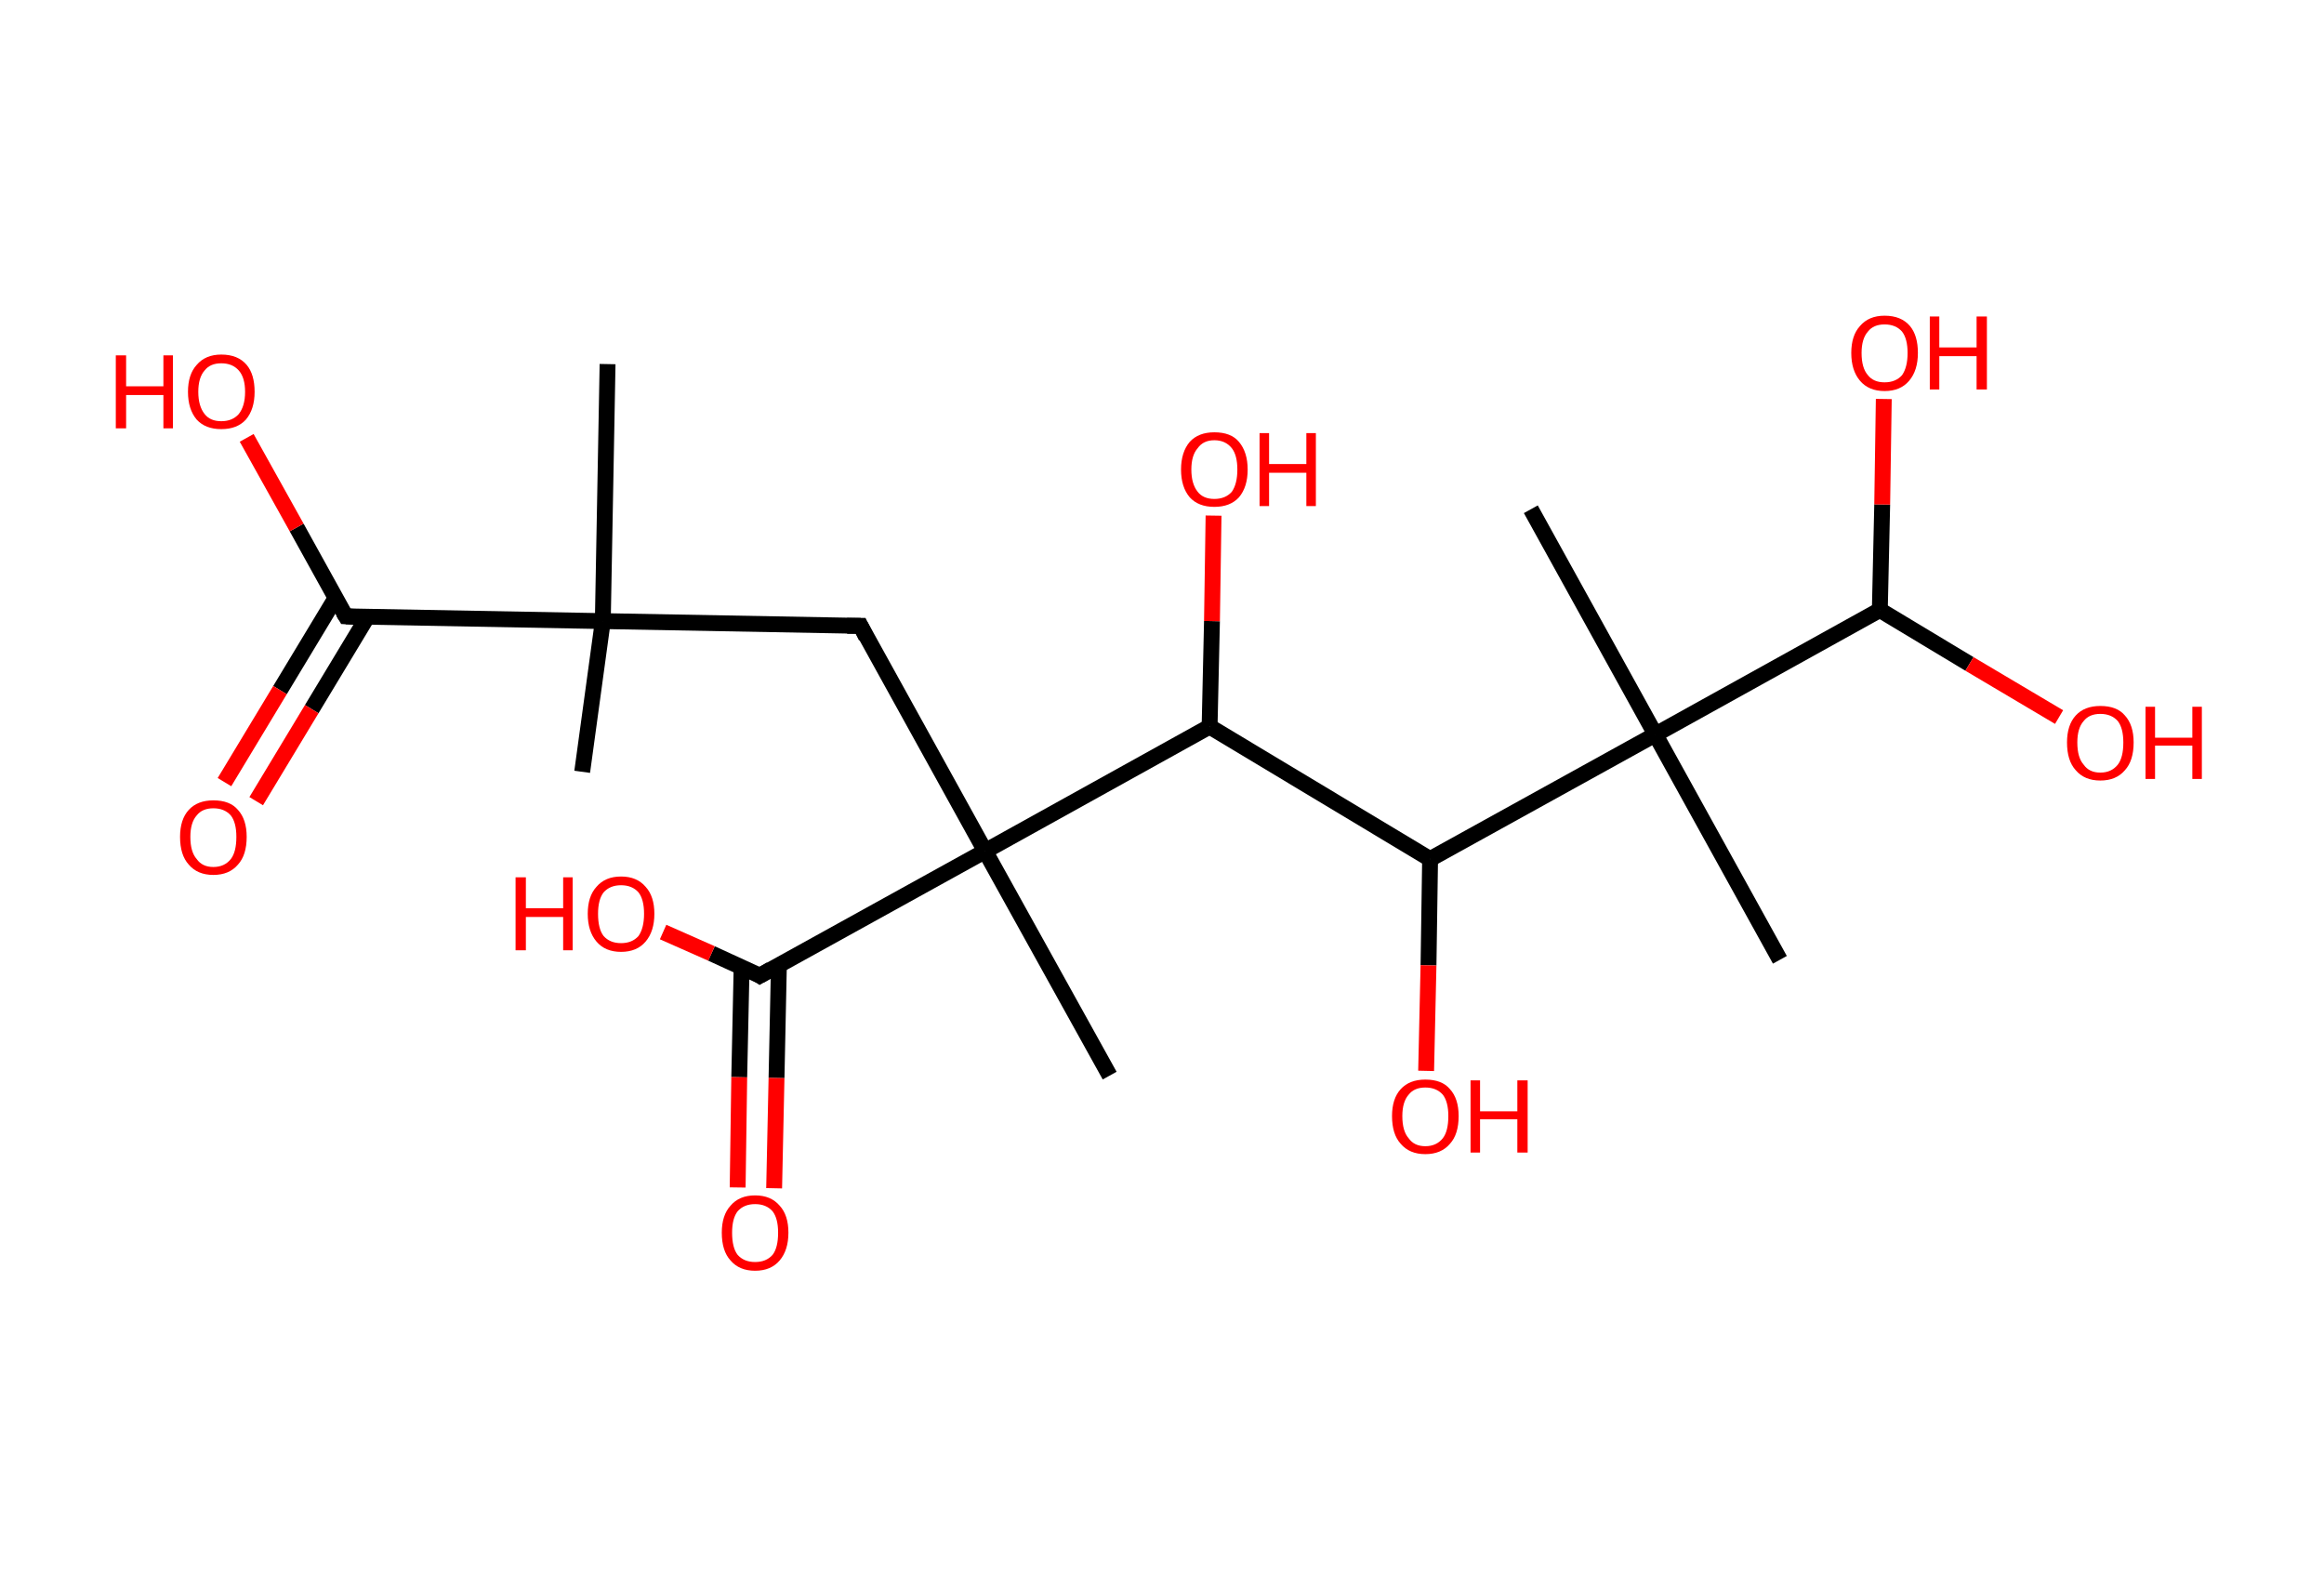 <?xml version='1.0' encoding='ASCII' standalone='yes'?>
<svg xmlns="http://www.w3.org/2000/svg" xmlns:rdkit="http://www.rdkit.org/xml" xmlns:xlink="http://www.w3.org/1999/xlink" version="1.1" baseProfile="full" xml:space="preserve" width="293px" height="200px" viewBox="0 0 293 200">
<!-- END OF HEADER -->
<rect style="opacity:1.0;fill:#FFFFFF;stroke:none" width="293.0" height="200.0" x="0.0" y="0.0"> </rect>
<path class="bond-0 atom-0 atom-1" d="M 73.4,97.3 L 76.0,78.3" style="fill:none;fill-rule:evenodd;stroke:#000000;stroke-width:2.0px;stroke-linecap:butt;stroke-linejoin:miter;stroke-opacity:1"/>
<path class="bond-1 atom-1 atom-2" d="M 76.0,78.3 L 76.6,45.9" style="fill:none;fill-rule:evenodd;stroke:#000000;stroke-width:2.0px;stroke-linecap:butt;stroke-linejoin:miter;stroke-opacity:1"/>
<path class="bond-2 atom-1 atom-3" d="M 76.0,78.3 L 108.5,78.9" style="fill:none;fill-rule:evenodd;stroke:#000000;stroke-width:2.0px;stroke-linecap:butt;stroke-linejoin:miter;stroke-opacity:1"/>
<path class="bond-3 atom-3 atom-4" d="M 108.5,78.9 L 124.2,107.3" style="fill:none;fill-rule:evenodd;stroke:#000000;stroke-width:2.0px;stroke-linecap:butt;stroke-linejoin:miter;stroke-opacity:1"/>
<path class="bond-4 atom-4 atom-5" d="M 124.2,107.3 L 139.9,135.6" style="fill:none;fill-rule:evenodd;stroke:#000000;stroke-width:2.0px;stroke-linecap:butt;stroke-linejoin:miter;stroke-opacity:1"/>
<path class="bond-5 atom-4 atom-6" d="M 124.2,107.3 L 95.8,123.0" style="fill:none;fill-rule:evenodd;stroke:#000000;stroke-width:2.0px;stroke-linecap:butt;stroke-linejoin:miter;stroke-opacity:1"/>
<path class="bond-6 atom-6 atom-7" d="M 93.5,121.9 L 93.2,135.8" style="fill:none;fill-rule:evenodd;stroke:#000000;stroke-width:2.0px;stroke-linecap:butt;stroke-linejoin:miter;stroke-opacity:1"/>
<path class="bond-6 atom-6 atom-7" d="M 93.2,135.8 L 93.0,149.7" style="fill:none;fill-rule:evenodd;stroke:#FF0000;stroke-width:2.0px;stroke-linecap:butt;stroke-linejoin:miter;stroke-opacity:1"/>
<path class="bond-6 atom-6 atom-7" d="M 98.2,121.7 L 97.9,135.9" style="fill:none;fill-rule:evenodd;stroke:#000000;stroke-width:2.0px;stroke-linecap:butt;stroke-linejoin:miter;stroke-opacity:1"/>
<path class="bond-6 atom-6 atom-7" d="M 97.9,135.9 L 97.6,149.8" style="fill:none;fill-rule:evenodd;stroke:#FF0000;stroke-width:2.0px;stroke-linecap:butt;stroke-linejoin:miter;stroke-opacity:1"/>
<path class="bond-7 atom-6 atom-8" d="M 95.8,123.0 L 89.7,120.2" style="fill:none;fill-rule:evenodd;stroke:#000000;stroke-width:2.0px;stroke-linecap:butt;stroke-linejoin:miter;stroke-opacity:1"/>
<path class="bond-7 atom-6 atom-8" d="M 89.7,120.2 L 83.6,117.5" style="fill:none;fill-rule:evenodd;stroke:#FF0000;stroke-width:2.0px;stroke-linecap:butt;stroke-linejoin:miter;stroke-opacity:1"/>
<path class="bond-8 atom-4 atom-9" d="M 124.2,107.3 L 152.5,91.6" style="fill:none;fill-rule:evenodd;stroke:#000000;stroke-width:2.0px;stroke-linecap:butt;stroke-linejoin:miter;stroke-opacity:1"/>
<path class="bond-9 atom-9 atom-10" d="M 152.5,91.6 L 152.8,78.3" style="fill:none;fill-rule:evenodd;stroke:#000000;stroke-width:2.0px;stroke-linecap:butt;stroke-linejoin:miter;stroke-opacity:1"/>
<path class="bond-9 atom-9 atom-10" d="M 152.8,78.3 L 153.0,65.0" style="fill:none;fill-rule:evenodd;stroke:#FF0000;stroke-width:2.0px;stroke-linecap:butt;stroke-linejoin:miter;stroke-opacity:1"/>
<path class="bond-10 atom-9 atom-11" d="M 152.5,91.6 L 180.3,108.3" style="fill:none;fill-rule:evenodd;stroke:#000000;stroke-width:2.0px;stroke-linecap:butt;stroke-linejoin:miter;stroke-opacity:1"/>
<path class="bond-11 atom-11 atom-12" d="M 180.3,108.3 L 180.1,121.7" style="fill:none;fill-rule:evenodd;stroke:#000000;stroke-width:2.0px;stroke-linecap:butt;stroke-linejoin:miter;stroke-opacity:1"/>
<path class="bond-11 atom-11 atom-12" d="M 180.1,121.7 L 179.8,135.0" style="fill:none;fill-rule:evenodd;stroke:#FF0000;stroke-width:2.0px;stroke-linecap:butt;stroke-linejoin:miter;stroke-opacity:1"/>
<path class="bond-12 atom-11 atom-13" d="M 180.3,108.3 L 208.7,92.6" style="fill:none;fill-rule:evenodd;stroke:#000000;stroke-width:2.0px;stroke-linecap:butt;stroke-linejoin:miter;stroke-opacity:1"/>
<path class="bond-13 atom-13 atom-14" d="M 208.7,92.6 L 193.0,64.2" style="fill:none;fill-rule:evenodd;stroke:#000000;stroke-width:2.0px;stroke-linecap:butt;stroke-linejoin:miter;stroke-opacity:1"/>
<path class="bond-14 atom-13 atom-15" d="M 208.7,92.6 L 224.4,121.0" style="fill:none;fill-rule:evenodd;stroke:#000000;stroke-width:2.0px;stroke-linecap:butt;stroke-linejoin:miter;stroke-opacity:1"/>
<path class="bond-15 atom-13 atom-16" d="M 208.7,92.6 L 237.0,76.9" style="fill:none;fill-rule:evenodd;stroke:#000000;stroke-width:2.0px;stroke-linecap:butt;stroke-linejoin:miter;stroke-opacity:1"/>
<path class="bond-16 atom-16 atom-17" d="M 237.0,76.9 L 248.3,83.7" style="fill:none;fill-rule:evenodd;stroke:#000000;stroke-width:2.0px;stroke-linecap:butt;stroke-linejoin:miter;stroke-opacity:1"/>
<path class="bond-16 atom-16 atom-17" d="M 248.3,83.7 L 259.6,90.4" style="fill:none;fill-rule:evenodd;stroke:#FF0000;stroke-width:2.0px;stroke-linecap:butt;stroke-linejoin:miter;stroke-opacity:1"/>
<path class="bond-17 atom-16 atom-18" d="M 237.0,76.9 L 237.3,63.6" style="fill:none;fill-rule:evenodd;stroke:#000000;stroke-width:2.0px;stroke-linecap:butt;stroke-linejoin:miter;stroke-opacity:1"/>
<path class="bond-17 atom-16 atom-18" d="M 237.3,63.6 L 237.5,50.3" style="fill:none;fill-rule:evenodd;stroke:#FF0000;stroke-width:2.0px;stroke-linecap:butt;stroke-linejoin:miter;stroke-opacity:1"/>
<path class="bond-18 atom-1 atom-19" d="M 76.0,78.3 L 43.6,77.7" style="fill:none;fill-rule:evenodd;stroke:#000000;stroke-width:2.0px;stroke-linecap:butt;stroke-linejoin:miter;stroke-opacity:1"/>
<path class="bond-19 atom-19 atom-20" d="M 42.3,75.4 L 35.3,87.0" style="fill:none;fill-rule:evenodd;stroke:#000000;stroke-width:2.0px;stroke-linecap:butt;stroke-linejoin:miter;stroke-opacity:1"/>
<path class="bond-19 atom-19 atom-20" d="M 35.3,87.0 L 28.3,98.6" style="fill:none;fill-rule:evenodd;stroke:#FF0000;stroke-width:2.0px;stroke-linecap:butt;stroke-linejoin:miter;stroke-opacity:1"/>
<path class="bond-19 atom-19 atom-20" d="M 46.3,77.8 L 39.3,89.4" style="fill:none;fill-rule:evenodd;stroke:#000000;stroke-width:2.0px;stroke-linecap:butt;stroke-linejoin:miter;stroke-opacity:1"/>
<path class="bond-19 atom-19 atom-20" d="M 39.3,89.4 L 32.3,101.0" style="fill:none;fill-rule:evenodd;stroke:#FF0000;stroke-width:2.0px;stroke-linecap:butt;stroke-linejoin:miter;stroke-opacity:1"/>
<path class="bond-20 atom-19 atom-21" d="M 43.6,77.7 L 37.4,66.5" style="fill:none;fill-rule:evenodd;stroke:#000000;stroke-width:2.0px;stroke-linecap:butt;stroke-linejoin:miter;stroke-opacity:1"/>
<path class="bond-20 atom-19 atom-21" d="M 37.4,66.5 L 31.1,55.2" style="fill:none;fill-rule:evenodd;stroke:#FF0000;stroke-width:2.0px;stroke-linecap:butt;stroke-linejoin:miter;stroke-opacity:1"/>
<path d="M 106.8,78.9 L 108.5,78.9 L 109.2,80.3" style="fill:none;stroke:#000000;stroke-width:2.0px;stroke-linecap:butt;stroke-linejoin:miter;stroke-opacity:1;"/>
<path d="M 97.2,122.2 L 95.8,123.0 L 95.5,122.8" style="fill:none;stroke:#000000;stroke-width:2.0px;stroke-linecap:butt;stroke-linejoin:miter;stroke-opacity:1;"/>
<path d="M 45.3,77.8 L 43.6,77.7 L 43.3,77.2" style="fill:none;stroke:#000000;stroke-width:2.0px;stroke-linecap:butt;stroke-linejoin:miter;stroke-opacity:1;"/>
<path class="atom-7" d="M 91.0 155.4 Q 91.0 153.2, 92.1 152.0 Q 93.2 150.7, 95.2 150.7 Q 97.2 150.7, 98.3 152.0 Q 99.4 153.2, 99.4 155.4 Q 99.4 157.6, 98.3 158.9 Q 97.2 160.2, 95.2 160.2 Q 93.2 160.2, 92.1 158.9 Q 91.0 157.7, 91.0 155.4 M 95.2 159.1 Q 96.6 159.1, 97.4 158.2 Q 98.1 157.3, 98.1 155.4 Q 98.1 153.6, 97.4 152.7 Q 96.6 151.8, 95.2 151.8 Q 93.8 151.8, 93.0 152.7 Q 92.3 153.6, 92.3 155.4 Q 92.3 157.3, 93.0 158.2 Q 93.8 159.1, 95.2 159.1 " fill="#FF0000"/>
<path class="atom-8" d="M 65.0 110.6 L 66.3 110.6 L 66.3 114.5 L 71.0 114.5 L 71.0 110.6 L 72.2 110.6 L 72.2 119.8 L 71.0 119.8 L 71.0 115.6 L 66.3 115.6 L 66.3 119.8 L 65.0 119.8 L 65.0 110.6 " fill="#FF0000"/>
<path class="atom-8" d="M 74.1 115.2 Q 74.1 113.0, 75.2 111.8 Q 76.3 110.5, 78.3 110.5 Q 80.3 110.5, 81.4 111.8 Q 82.5 113.0, 82.5 115.2 Q 82.5 117.4, 81.4 118.7 Q 80.3 120.0, 78.3 120.0 Q 76.3 120.0, 75.2 118.7 Q 74.1 117.4, 74.1 115.2 M 78.3 118.9 Q 79.7 118.9, 80.5 118.0 Q 81.2 117.0, 81.2 115.2 Q 81.2 113.4, 80.5 112.5 Q 79.7 111.6, 78.3 111.6 Q 76.9 111.6, 76.1 112.5 Q 75.4 113.4, 75.4 115.2 Q 75.4 117.1, 76.1 118.0 Q 76.9 118.9, 78.3 118.9 " fill="#FF0000"/>
<path class="atom-10" d="M 148.9 59.2 Q 148.9 57.0, 150.0 55.7 Q 151.1 54.5, 153.1 54.5 Q 155.2 54.5, 156.2 55.7 Q 157.3 57.0, 157.3 59.2 Q 157.3 61.4, 156.2 62.7 Q 155.1 63.9, 153.1 63.9 Q 151.1 63.9, 150.0 62.7 Q 148.9 61.4, 148.9 59.2 M 153.1 62.9 Q 154.5 62.9, 155.3 62.0 Q 156.0 61.0, 156.0 59.2 Q 156.0 57.4, 155.3 56.5 Q 154.5 55.5, 153.1 55.5 Q 151.7 55.5, 151.0 56.5 Q 150.2 57.4, 150.2 59.2 Q 150.2 61.0, 151.0 62.0 Q 151.7 62.9, 153.1 62.9 " fill="#FF0000"/>
<path class="atom-10" d="M 158.8 54.6 L 160.0 54.6 L 160.0 58.5 L 164.7 58.5 L 164.7 54.6 L 165.9 54.6 L 165.9 63.8 L 164.7 63.8 L 164.7 59.6 L 160.0 59.6 L 160.0 63.8 L 158.8 63.8 L 158.8 54.6 " fill="#FF0000"/>
<path class="atom-12" d="M 175.5 140.7 Q 175.5 138.5, 176.6 137.3 Q 177.7 136.1, 179.7 136.1 Q 181.8 136.1, 182.8 137.3 Q 183.9 138.5, 183.9 140.7 Q 183.9 143.0, 182.8 144.2 Q 181.7 145.5, 179.7 145.5 Q 177.7 145.5, 176.6 144.2 Q 175.5 143.0, 175.5 140.7 M 179.7 144.5 Q 181.1 144.5, 181.9 143.5 Q 182.6 142.6, 182.6 140.7 Q 182.6 138.9, 181.9 138.0 Q 181.1 137.1, 179.7 137.1 Q 178.3 137.1, 177.6 138.0 Q 176.8 138.9, 176.8 140.7 Q 176.8 142.6, 177.6 143.5 Q 178.3 144.5, 179.7 144.5 " fill="#FF0000"/>
<path class="atom-12" d="M 185.4 136.2 L 186.6 136.2 L 186.6 140.1 L 191.3 140.1 L 191.3 136.2 L 192.6 136.2 L 192.6 145.3 L 191.3 145.3 L 191.3 141.1 L 186.6 141.1 L 186.6 145.3 L 185.4 145.3 L 185.4 136.2 " fill="#FF0000"/>
<path class="atom-17" d="M 260.6 93.6 Q 260.6 91.4, 261.7 90.2 Q 262.8 89.0, 264.8 89.0 Q 266.9 89.0, 267.9 90.2 Q 269.0 91.4, 269.0 93.6 Q 269.0 95.9, 267.9 97.1 Q 266.8 98.4, 264.8 98.4 Q 262.8 98.4, 261.7 97.1 Q 260.6 95.9, 260.6 93.6 M 264.8 97.4 Q 266.2 97.4, 267.0 96.4 Q 267.7 95.5, 267.7 93.6 Q 267.7 91.8, 267.0 90.9 Q 266.2 90.0, 264.8 90.0 Q 263.4 90.0, 262.7 90.9 Q 261.9 91.8, 261.9 93.6 Q 261.9 95.5, 262.7 96.4 Q 263.4 97.4, 264.8 97.4 " fill="#FF0000"/>
<path class="atom-17" d="M 270.5 89.1 L 271.7 89.1 L 271.7 93.0 L 276.4 93.0 L 276.4 89.1 L 277.6 89.1 L 277.6 98.2 L 276.4 98.2 L 276.4 94.0 L 271.7 94.0 L 271.7 98.2 L 270.5 98.2 L 270.5 89.1 " fill="#FF0000"/>
<path class="atom-18" d="M 233.4 44.5 Q 233.4 42.3, 234.5 41.1 Q 235.6 39.8, 237.6 39.8 Q 239.7 39.8, 240.8 41.1 Q 241.8 42.3, 241.8 44.5 Q 241.8 46.7, 240.7 48.0 Q 239.6 49.3, 237.6 49.3 Q 235.6 49.3, 234.5 48.0 Q 233.4 46.7, 233.4 44.5 M 237.6 48.2 Q 239.0 48.2, 239.8 47.3 Q 240.5 46.3, 240.5 44.5 Q 240.5 42.7, 239.8 41.8 Q 239.0 40.9, 237.6 40.9 Q 236.2 40.9, 235.5 41.8 Q 234.7 42.7, 234.7 44.5 Q 234.7 46.4, 235.5 47.3 Q 236.2 48.2, 237.6 48.2 " fill="#FF0000"/>
<path class="atom-18" d="M 243.3 39.9 L 244.5 39.9 L 244.5 43.8 L 249.2 43.8 L 249.2 39.9 L 250.5 39.9 L 250.5 49.1 L 249.2 49.1 L 249.2 44.9 L 244.5 44.9 L 244.5 49.1 L 243.3 49.1 L 243.3 39.9 " fill="#FF0000"/>
<path class="atom-20" d="M 22.7 105.5 Q 22.7 103.3, 23.8 102.1 Q 24.9 100.9, 26.9 100.9 Q 29.0 100.9, 30.0 102.1 Q 31.1 103.3, 31.1 105.5 Q 31.1 107.8, 30.0 109.0 Q 28.9 110.3, 26.9 110.3 Q 24.9 110.3, 23.8 109.0 Q 22.7 107.8, 22.7 105.5 M 26.9 109.3 Q 28.3 109.3, 29.1 108.3 Q 29.8 107.4, 29.8 105.5 Q 29.8 103.7, 29.1 102.8 Q 28.3 101.9, 26.9 101.9 Q 25.5 101.9, 24.8 102.8 Q 24.0 103.7, 24.0 105.5 Q 24.0 107.4, 24.8 108.3 Q 25.5 109.3, 26.9 109.3 " fill="#FF0000"/>
<path class="atom-21" d="M 14.6 44.8 L 15.9 44.8 L 15.9 48.7 L 20.6 48.7 L 20.6 44.8 L 21.8 44.8 L 21.8 54.0 L 20.6 54.0 L 20.6 49.8 L 15.9 49.8 L 15.9 54.0 L 14.6 54.0 L 14.6 44.8 " fill="#FF0000"/>
<path class="atom-21" d="M 23.7 49.4 Q 23.7 47.2, 24.8 46.0 Q 25.9 44.7, 27.9 44.7 Q 30.0 44.7, 31.1 46.0 Q 32.1 47.2, 32.1 49.4 Q 32.1 51.6, 31.0 52.9 Q 29.9 54.1, 27.9 54.1 Q 25.9 54.1, 24.8 52.9 Q 23.7 51.6, 23.7 49.4 M 27.9 53.1 Q 29.3 53.1, 30.1 52.2 Q 30.9 51.2, 30.9 49.4 Q 30.9 47.6, 30.1 46.7 Q 29.3 45.8, 27.9 45.8 Q 26.5 45.8, 25.8 46.7 Q 25.0 47.6, 25.0 49.4 Q 25.0 51.2, 25.8 52.2 Q 26.5 53.1, 27.9 53.1 " fill="#FF0000"/>
</svg>
